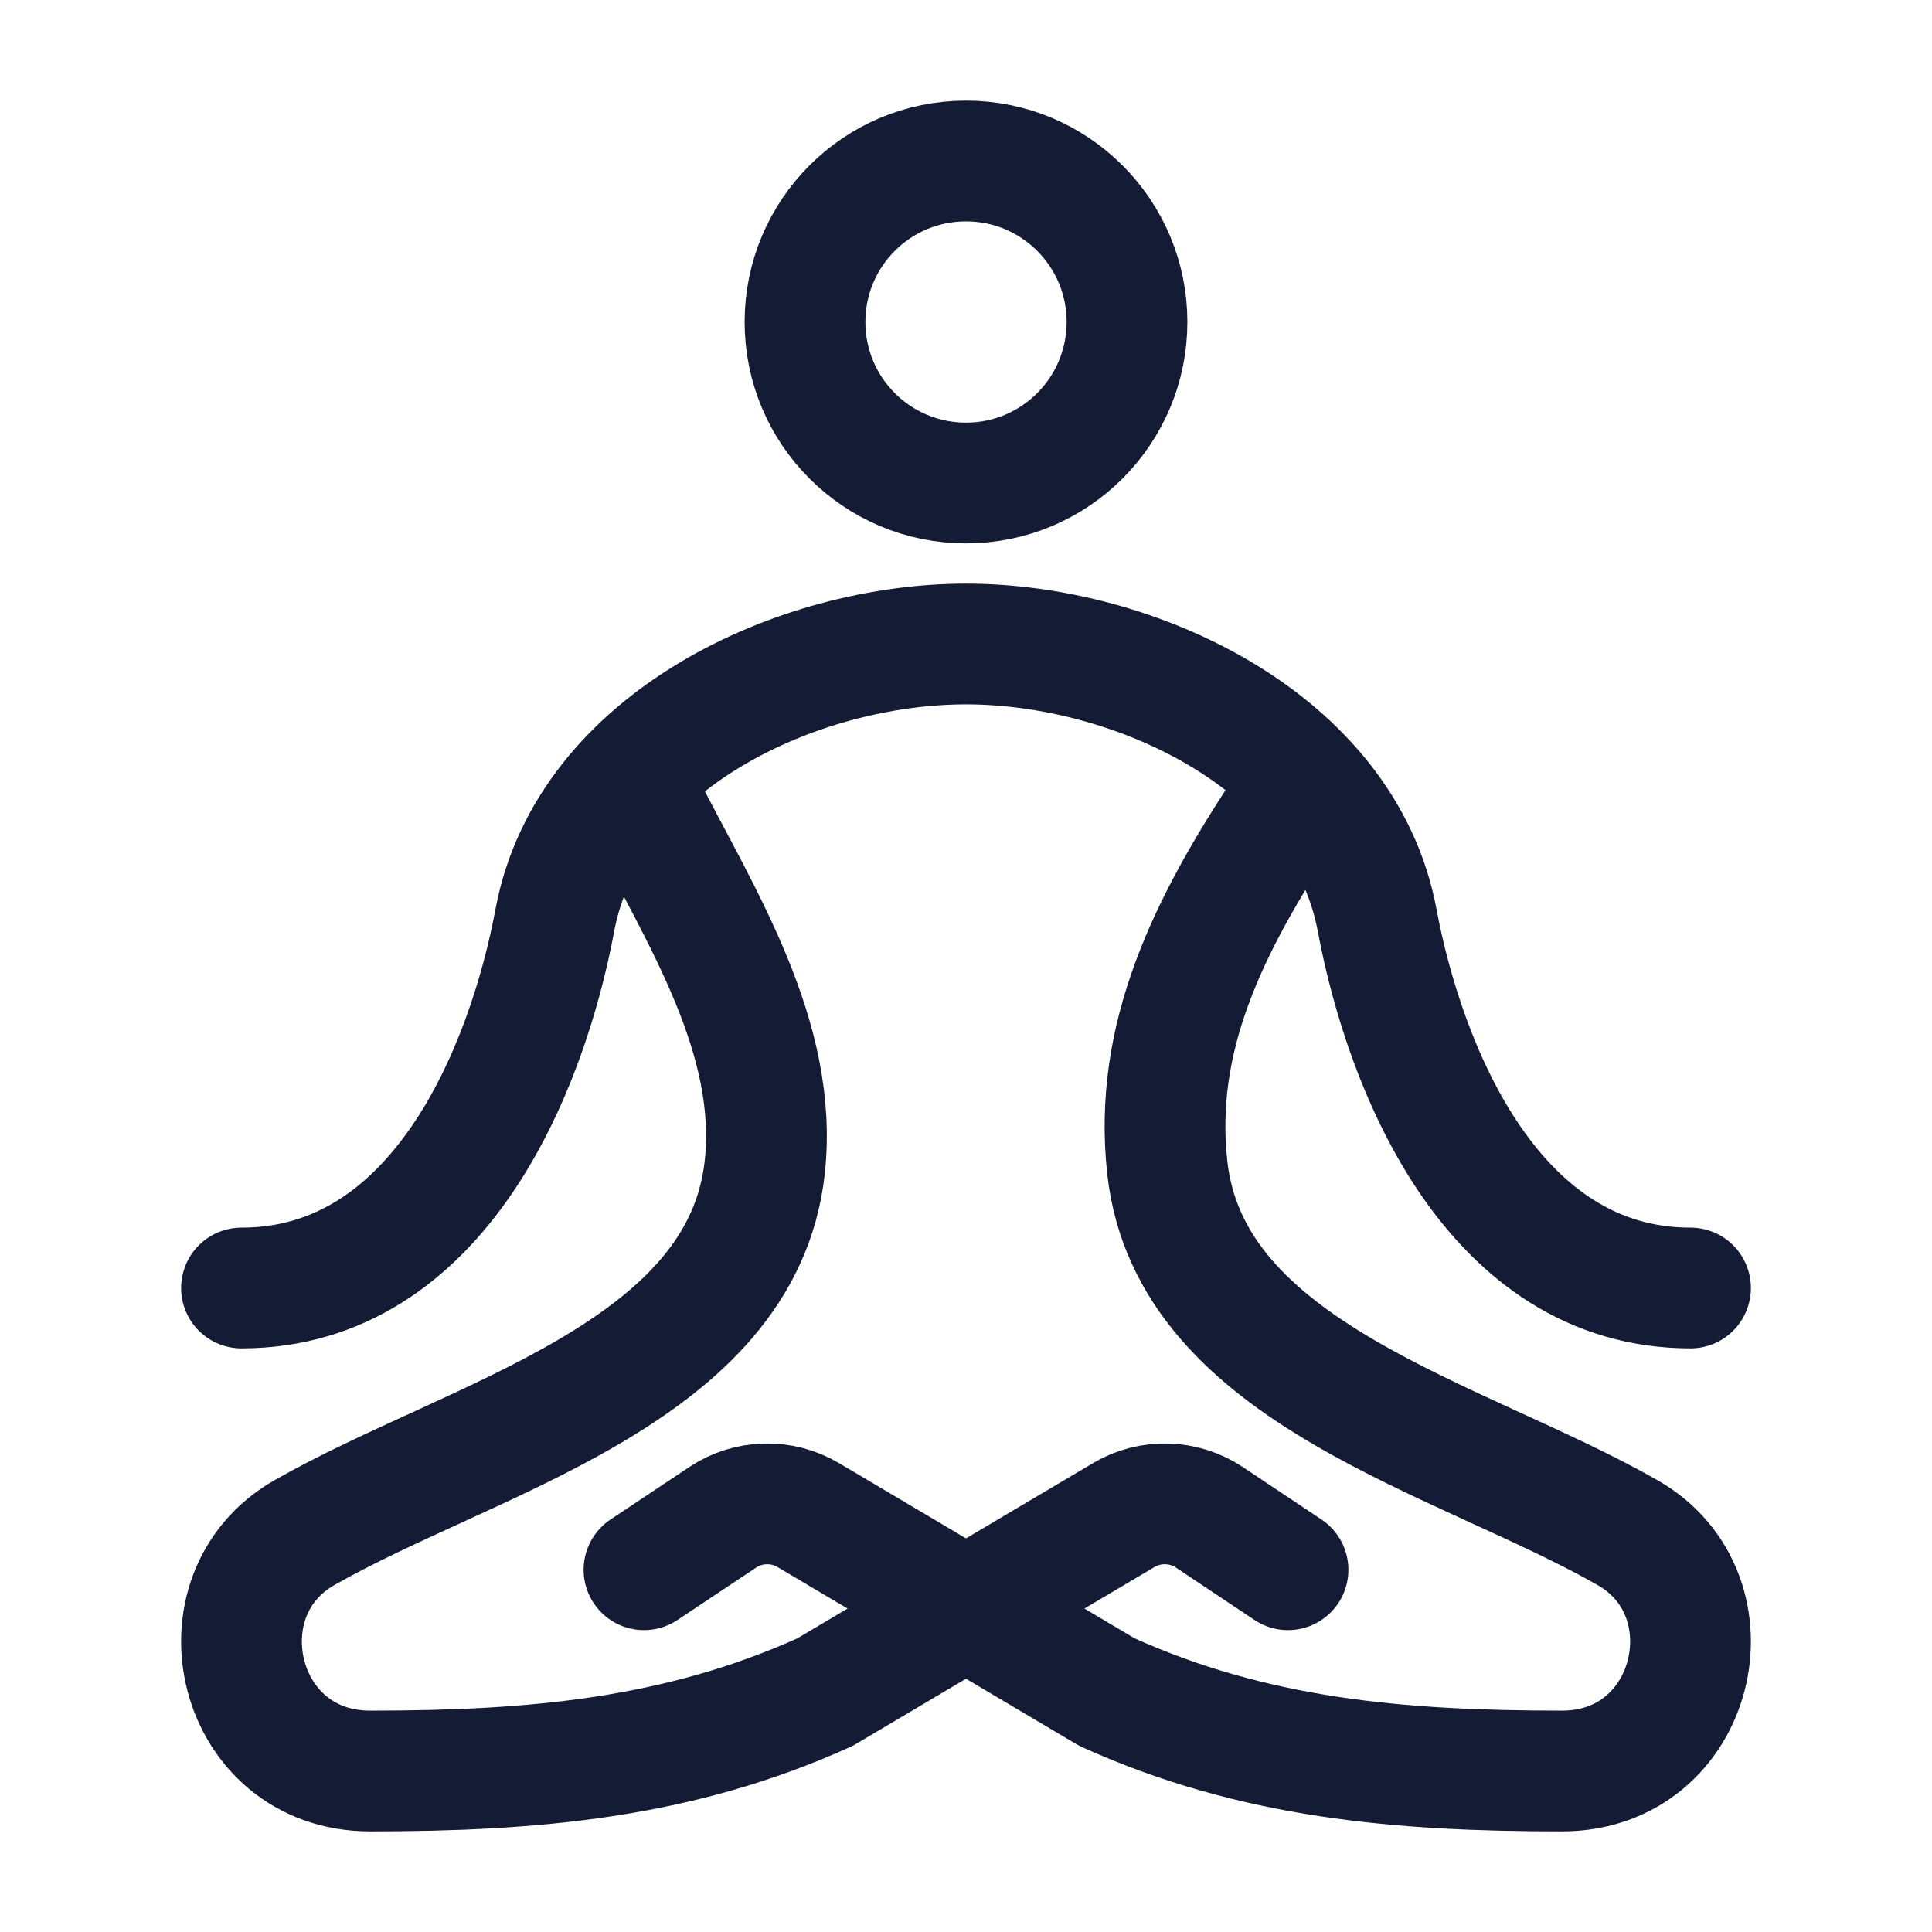 <svg width="24" height="24" viewBox="0 0 24 24" fill="none" xmlns="http://www.w3.org/2000/svg">
<path d="M8 10C8.713 11.397 9.676 12.891 9.5 14.5C9.219 17.073 5.855 17.855 3.78 19.04C2.421 19.817 2.929 22 4.597 22C6.62 22 8.425 21.845 10.249 21.02L13.959 18.821C14.29 18.625 14.704 18.636 15.024 18.849L16 19.5" stroke="#141B34" stroke-width="1.5" stroke-linecap="round" stroke-linejoin="round"/>
<path d="M16 10C15 11.5 14.324 12.891 14.5 14.5C14.781 17.073 18.145 17.855 20.22 19.04C21.579 19.817 21.071 22 19.403 22C17.38 22 15.575 21.845 13.751 21.02L10.041 18.821C9.71 18.625 9.296 18.636 8.977 18.849L8 19.5" stroke="#141B34" stroke-width="1.5" stroke-linecap="round" stroke-linejoin="round"/>
<path d="M10 4C10 5.105 10.895 6 12 6C13.105 6 14 5.105 14 4C14 2.895 13.105 2 12 2C10.895 2 10 2.895 10 4Z" stroke="#141B34" stroke-width="1.5" stroke-linecap="round" stroke-linejoin="round"/>
<path d="M3 16C5.446 16 6.544 13.295 6.893 11.429C7.311 9.199 9.916 8 12 8C14.084 8 16.689 9.199 17.107 11.429C17.456 13.295 18.554 16 21 16" stroke="#141B34" stroke-width="1.5" stroke-linecap="round" stroke-linejoin="round"/>
</svg>
